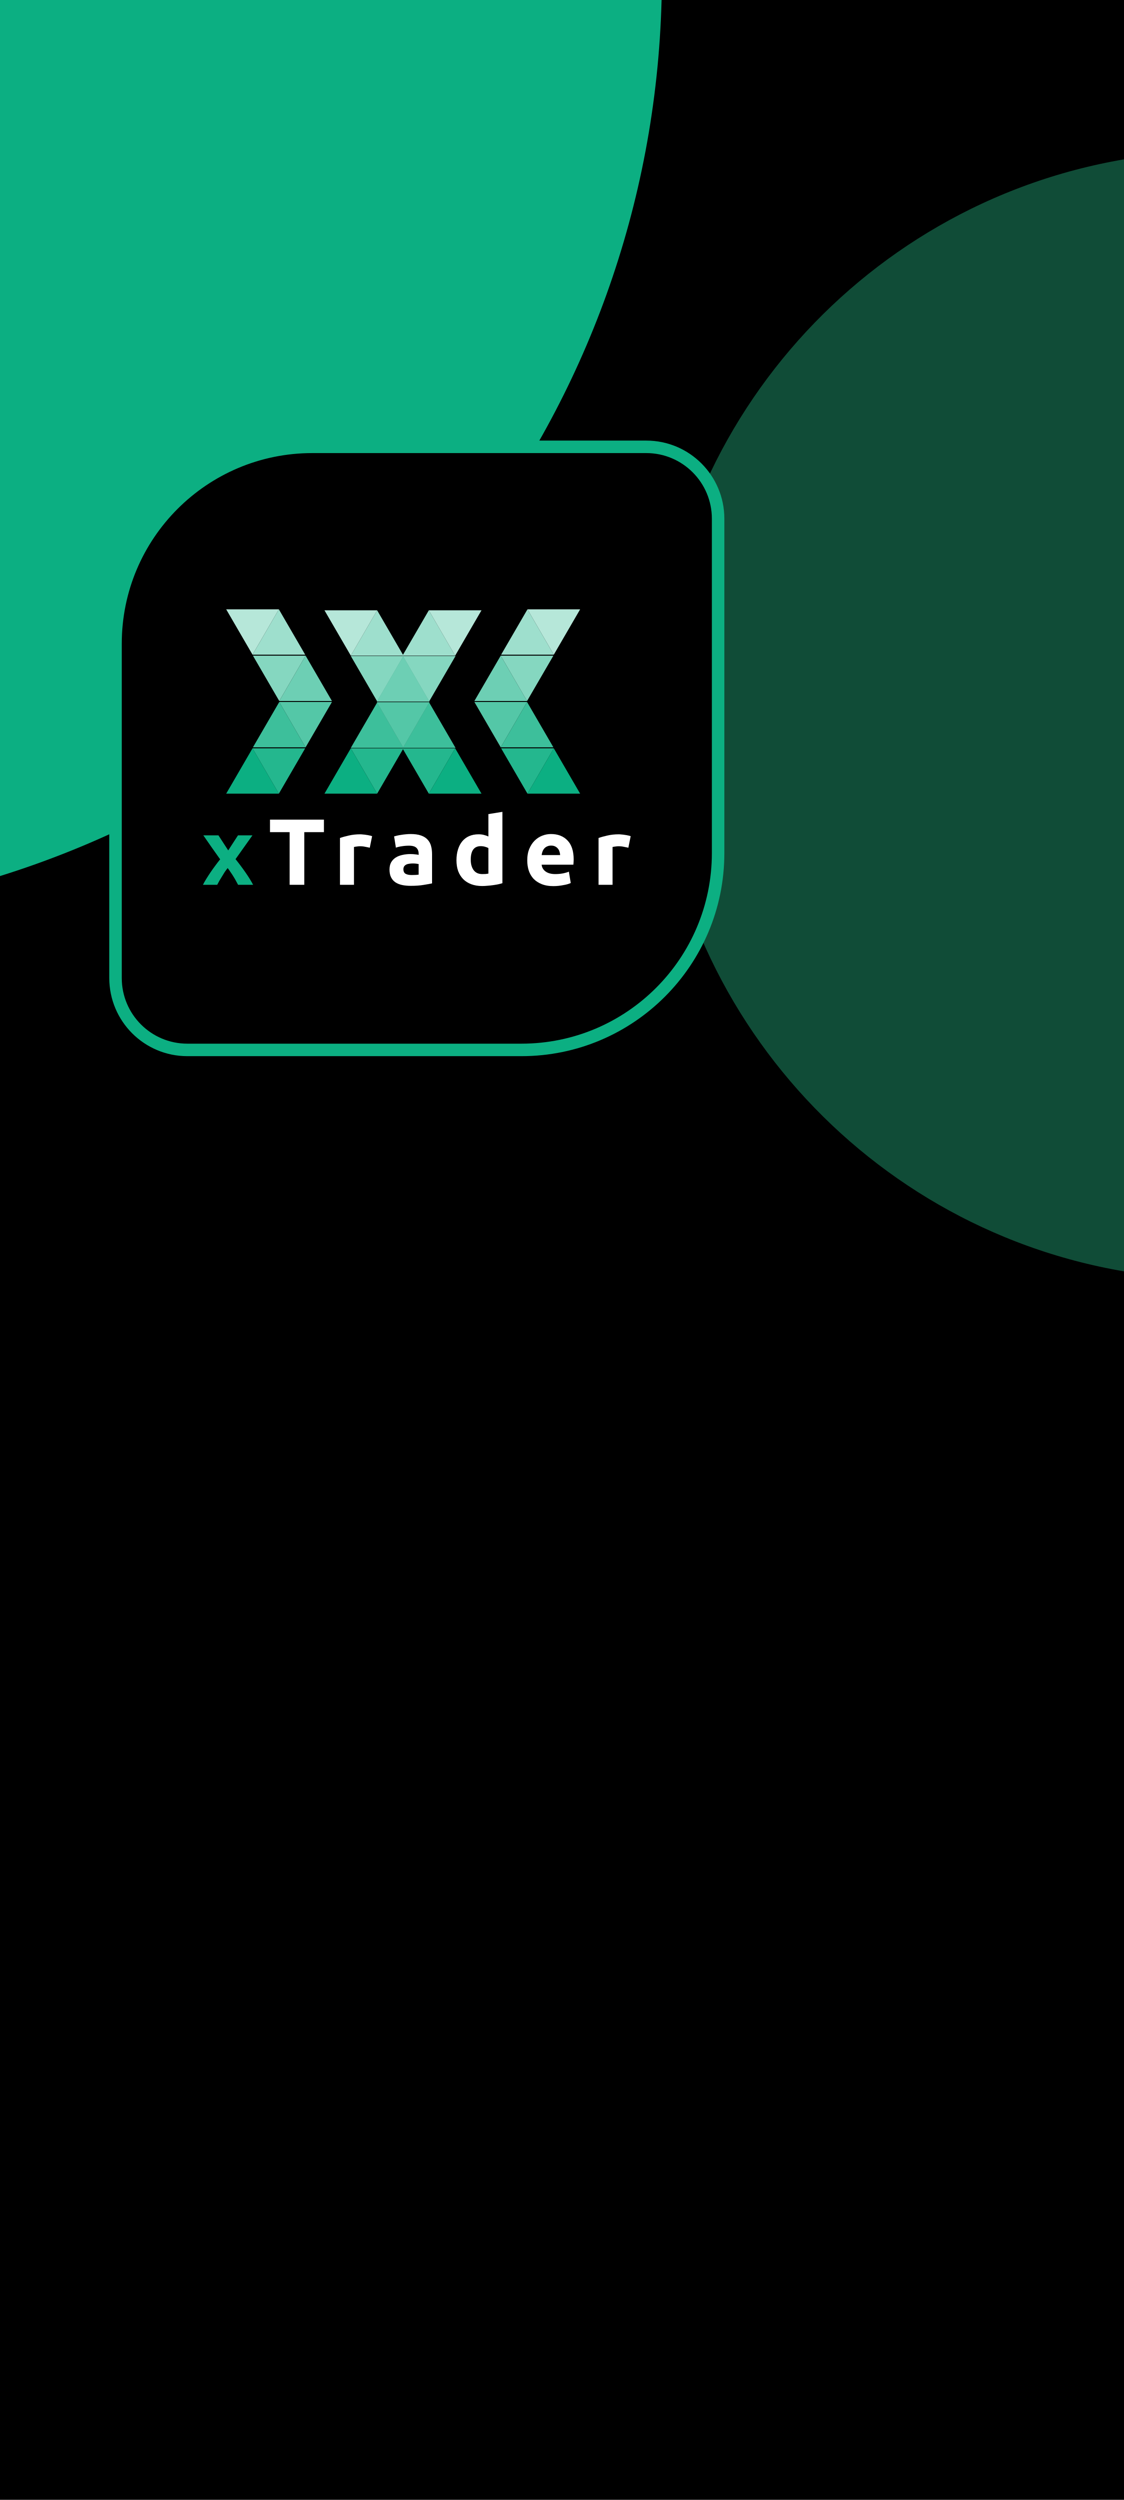 <svg width="360" height="800" viewBox="0 0 360 800" fill="none" xmlns="http://www.w3.org/2000/svg">
<rect x="0" y="0" width="360" height="800" fill="#808080" stroke="none"/>
<g clip-path="url(#clip0_338_1003)">
<rect width="360" height="800" fill="white"/>
<rect width="360" height="800" fill="black"/>
<path fill-rule="evenodd" clip-rule="evenodd" d="M360 51V406.868C274.837 392.375 210 318.226 210 228.934C210 139.642 274.837 65.493 360 51Z" fill="#104C37"/>
<path fill-rule="evenodd" clip-rule="evenodd" d="M211.896 0C208.465 131.943 120.409 242.821 0 280.362V0H211.896Z" fill="#0CAF82"/>
<path d="M37 206C37 171.206 65.206 143 100 143H207C219.703 143 230 153.297 230 166V273C230 307.794 201.794 336 167 336H60C47.297 336 37 325.703 37 313V206Z" fill="black" stroke="#0CAF82" stroke-width="4"/>
<path d="M120.794 195.314L129.231 209.826H112.357L120.794 195.314Z" fill="#9EDFCD"/>
<path d="M120.794 224.455L112.357 209.942H129.231L120.794 224.455Z" fill="#85D7C0"/>
<path d="M137.459 224.455L129.022 209.942H145.896L137.459 224.455Z" fill="#85D7C0"/>
<path d="M120.794 224.825L129.231 239.338H112.357L120.794 224.825Z" fill="#3DBF9B"/>
<path d="M137.459 224.825L145.896 239.338H129.022L137.459 224.825Z" fill="#3DBF9B"/>
<path d="M129.127 210.012L137.564 224.524H120.69L129.127 210.012Z" fill="#6DCFB4"/>
<path d="M129.127 239.222L120.69 224.709H137.563L129.127 239.222Z" fill="#54C7A7"/>
<path d="M112.357 209.826L103.92 195.314H120.794L112.357 209.826Z" fill="#B6E7D9"/>
<path d="M137.344 195.314L145.78 209.826H128.907L137.344 195.314Z" fill="#9EDFCD"/>
<path d="M145.78 209.826L137.344 195.314H154.217L145.78 209.826Z" fill="#B6E7D9"/>
<path d="M120.794 253.99L112.357 239.477H129.231L120.794 253.99Z" fill="#24B78E"/>
<path d="M112.357 239.477L120.794 253.99H103.92L112.357 239.477Z" fill="#0CAF82"/>
<path d="M137.343 253.99L128.907 239.477H145.78L137.343 253.99Z" fill="#24B78E"/>
<path d="M145.781 239.477L154.217 253.99H137.344L145.781 239.477Z" fill="#0CAF82"/>
<path d="M168.938 253.99L160.501 239.477H177.375L168.938 253.99Z" fill="#24B78E"/>
<path d="M177.375 239.477L185.812 253.99H168.938L177.375 239.477Z" fill="#0CAF82"/>
<path d="M160.374 239.164L151.937 224.652H168.811L160.374 239.164Z" fill="#54C7A7"/>
<path d="M168.811 224.652L177.248 239.164H160.374L168.811 224.652Z" fill="#3DBF9B"/>
<path d="M168.811 224.338L160.374 209.825H177.248L168.811 224.338Z" fill="#85D7C0"/>
<path d="M160.374 209.825L168.811 224.338H151.938L160.374 209.825Z" fill="#6DCFB4"/>
<path d="M177.375 209.513L168.938 195H185.812L177.375 209.513Z" fill="#B6E7D9"/>
<path d="M168.938 195L177.375 209.513H160.501L168.938 195Z" fill="#9EDFCD"/>
<path d="M89.315 253.99L80.878 239.477H97.752L89.315 253.99Z" fill="#24B78E"/>
<path d="M80.878 239.477L89.315 253.99H72.441L80.878 239.477Z" fill="#0CAF82"/>
<path d="M97.879 239.164L89.442 224.652H106.316L97.879 239.164Z" fill="#54C7A7"/>
<path d="M89.443 224.652L97.879 239.164H81.006L89.443 224.652Z" fill="#3DBF9B"/>
<path d="M89.442 224.338L81.005 209.825H97.879L89.442 224.338Z" fill="#85D7C0"/>
<path d="M97.88 209.825L106.317 224.338H89.443L97.88 209.825Z" fill="#6DCFB4"/>
<path d="M80.878 209.513L72.441 195H89.315L80.878 209.513Z" fill="#B6E7D9"/>
<path d="M89.315 195L97.752 209.513H80.878L89.315 195Z" fill="#9EDFCD"/>
<path d="M73.094 272.147L76.224 267.332H80.858L75.441 274.945C76.645 276.45 77.738 277.914 78.721 279.338C79.704 280.762 80.486 282.036 81.068 283.16H76.254C76.093 282.859 75.893 282.488 75.652 282.046C75.411 281.585 75.14 281.114 74.84 280.632C74.539 280.131 74.218 279.639 73.877 279.158C73.556 278.656 73.235 278.205 72.914 277.804C72.613 278.185 72.302 278.606 71.981 279.067C71.68 279.529 71.389 280 71.108 280.482C70.828 280.943 70.547 281.404 70.266 281.866C70.005 282.327 69.774 282.758 69.574 283.16H65C65.241 282.658 65.572 282.066 65.993 281.384C66.414 280.702 66.866 280 67.347 279.278C67.849 278.536 68.37 277.804 68.912 277.081C69.453 276.339 69.985 275.647 70.507 275.005C69.604 273.741 68.701 272.468 67.798 271.184C66.896 269.88 66.003 268.596 65.12 267.332H69.965L73.094 272.147Z" fill="#0CAF82"/>
<path d="M103.747 262.307V266.309H97.459V283.16H92.765V266.309H86.476V262.307H103.747Z" fill="white"/>
<path d="M118.429 271.304C118.028 271.204 117.557 271.104 117.015 271.003C116.473 270.883 115.892 270.823 115.27 270.823C114.989 270.823 114.648 270.853 114.247 270.913C113.865 270.953 113.575 271.003 113.374 271.063V283.16H108.891V268.175C109.693 267.894 110.636 267.633 111.719 267.392C112.822 267.132 114.046 267.001 115.39 267.001C115.631 267.001 115.922 267.021 116.263 267.061C116.604 267.081 116.945 267.122 117.286 267.182C117.627 267.222 117.968 267.282 118.309 267.362C118.65 267.422 118.941 267.503 119.181 267.603L118.429 271.304Z" fill="white"/>
<path d="M131.853 280.03C132.294 280.03 132.715 280.02 133.116 280C133.518 279.98 133.839 279.95 134.079 279.91V276.51C133.899 276.47 133.628 276.429 133.267 276.389C132.906 276.349 132.575 276.329 132.274 276.329C131.853 276.329 131.451 276.359 131.07 276.419C130.709 276.46 130.388 276.55 130.107 276.69C129.827 276.831 129.606 277.021 129.445 277.262C129.285 277.503 129.205 277.804 129.205 278.165C129.205 278.867 129.435 279.358 129.897 279.639C130.378 279.9 131.03 280.03 131.853 280.03ZM131.492 266.911C132.816 266.911 133.919 267.061 134.802 267.362C135.684 267.663 136.386 268.094 136.908 268.656C137.449 269.218 137.831 269.9 138.051 270.702C138.272 271.505 138.382 272.397 138.382 273.38V282.708C137.74 282.849 136.848 283.009 135.704 283.19C134.561 283.39 133.177 283.491 131.552 283.491C130.529 283.491 129.596 283.4 128.753 283.22C127.931 283.039 127.219 282.748 126.617 282.347C126.015 281.926 125.554 281.384 125.233 280.722C124.912 280.06 124.751 279.248 124.751 278.285C124.751 277.362 124.932 276.58 125.293 275.938C125.674 275.296 126.176 274.785 126.798 274.403C127.419 274.022 128.132 273.751 128.934 273.591C129.736 273.41 130.569 273.32 131.431 273.32C132.013 273.32 132.525 273.35 132.966 273.41C133.427 273.451 133.799 273.511 134.079 273.591V273.17C134.079 272.407 133.849 271.796 133.387 271.334C132.926 270.873 132.123 270.642 130.98 270.642C130.218 270.642 129.466 270.702 128.723 270.823C127.981 270.923 127.339 271.073 126.798 271.274L126.226 267.663C126.487 267.583 126.808 267.503 127.189 267.422C127.59 267.322 128.021 267.242 128.483 267.182C128.944 267.102 129.425 267.041 129.927 267.001C130.448 266.941 130.97 266.911 131.492 266.911Z" fill="white"/>
<path d="M150.771 275.126C150.771 276.51 151.082 277.623 151.704 278.466C152.326 279.308 153.249 279.729 154.473 279.729C154.874 279.729 155.245 279.719 155.586 279.699C155.927 279.659 156.208 279.619 156.428 279.579V271.424C156.148 271.244 155.776 271.093 155.315 270.973C154.874 270.853 154.422 270.793 153.961 270.793C151.835 270.793 150.771 272.237 150.771 275.126ZM160.912 282.648C160.511 282.768 160.049 282.889 159.528 283.009C159.006 283.11 158.454 283.2 157.873 283.28C157.311 283.36 156.729 283.42 156.127 283.461C155.546 283.521 154.984 283.551 154.442 283.551C153.139 283.551 151.975 283.36 150.952 282.979C149.929 282.598 149.066 282.056 148.364 281.354C147.662 280.632 147.12 279.77 146.739 278.766C146.378 277.743 146.198 276.6 146.198 275.336C146.198 274.052 146.358 272.899 146.679 271.876C147 270.833 147.461 269.95 148.063 269.228C148.665 268.506 149.397 267.954 150.26 267.573C151.143 267.192 152.146 267.001 153.269 267.001C153.891 267.001 154.442 267.061 154.924 267.182C155.425 267.302 155.927 267.473 156.428 267.693V260.532L160.912 259.81V282.648Z" fill="white"/>
<path d="M168.871 275.366C168.871 273.962 169.082 272.738 169.503 271.695C169.944 270.632 170.516 269.749 171.218 269.047C171.92 268.345 172.723 267.814 173.625 267.453C174.548 267.091 175.491 266.911 176.454 266.911C178.701 266.911 180.476 267.603 181.78 268.987C183.084 270.351 183.736 272.367 183.736 275.035C183.736 275.296 183.726 275.587 183.706 275.908C183.686 276.209 183.665 276.48 183.645 276.72H173.475C173.575 277.643 174.007 278.375 174.769 278.917C175.531 279.459 176.554 279.729 177.838 279.729C178.66 279.729 179.463 279.659 180.245 279.519C181.048 279.358 181.7 279.168 182.201 278.947L182.803 282.588C182.562 282.708 182.241 282.829 181.84 282.949C181.439 283.069 180.987 283.17 180.486 283.25C180.005 283.35 179.483 283.43 178.921 283.491C178.36 283.551 177.798 283.581 177.236 283.581C175.812 283.581 174.568 283.37 173.505 282.949C172.462 282.528 171.589 281.956 170.887 281.234C170.205 280.492 169.694 279.619 169.353 278.616C169.032 277.613 168.871 276.53 168.871 275.366ZM179.403 273.651C179.383 273.27 179.312 272.899 179.192 272.538C179.092 272.177 178.921 271.856 178.681 271.575C178.46 271.294 178.169 271.063 177.808 270.883C177.467 270.702 177.036 270.612 176.514 270.612C176.013 270.612 175.581 270.702 175.22 270.883C174.859 271.043 174.558 271.264 174.317 271.545C174.077 271.826 173.886 272.157 173.746 272.538C173.625 272.899 173.535 273.27 173.475 273.651H179.403Z" fill="white"/>
<path d="M201.248 271.304C200.847 271.204 200.375 271.104 199.833 271.003C199.292 270.883 198.71 270.823 198.088 270.823C197.807 270.823 197.466 270.853 197.065 270.913C196.684 270.953 196.393 271.003 196.193 271.063V283.16H191.709V268.175C192.512 267.894 193.454 267.633 194.538 267.392C195.641 267.132 196.865 267.001 198.209 267.001C198.449 267.001 198.74 267.021 199.081 267.061C199.422 267.081 199.763 267.122 200.104 267.182C200.445 267.222 200.786 267.282 201.127 267.362C201.468 267.422 201.759 267.503 202 267.603L201.248 271.304Z" fill="white"/>
</g>
<defs>
<clipPath id="clip0_338_1003">
<rect width="360" height="800" fill="white"/>
</clipPath>
</defs>
</svg>
